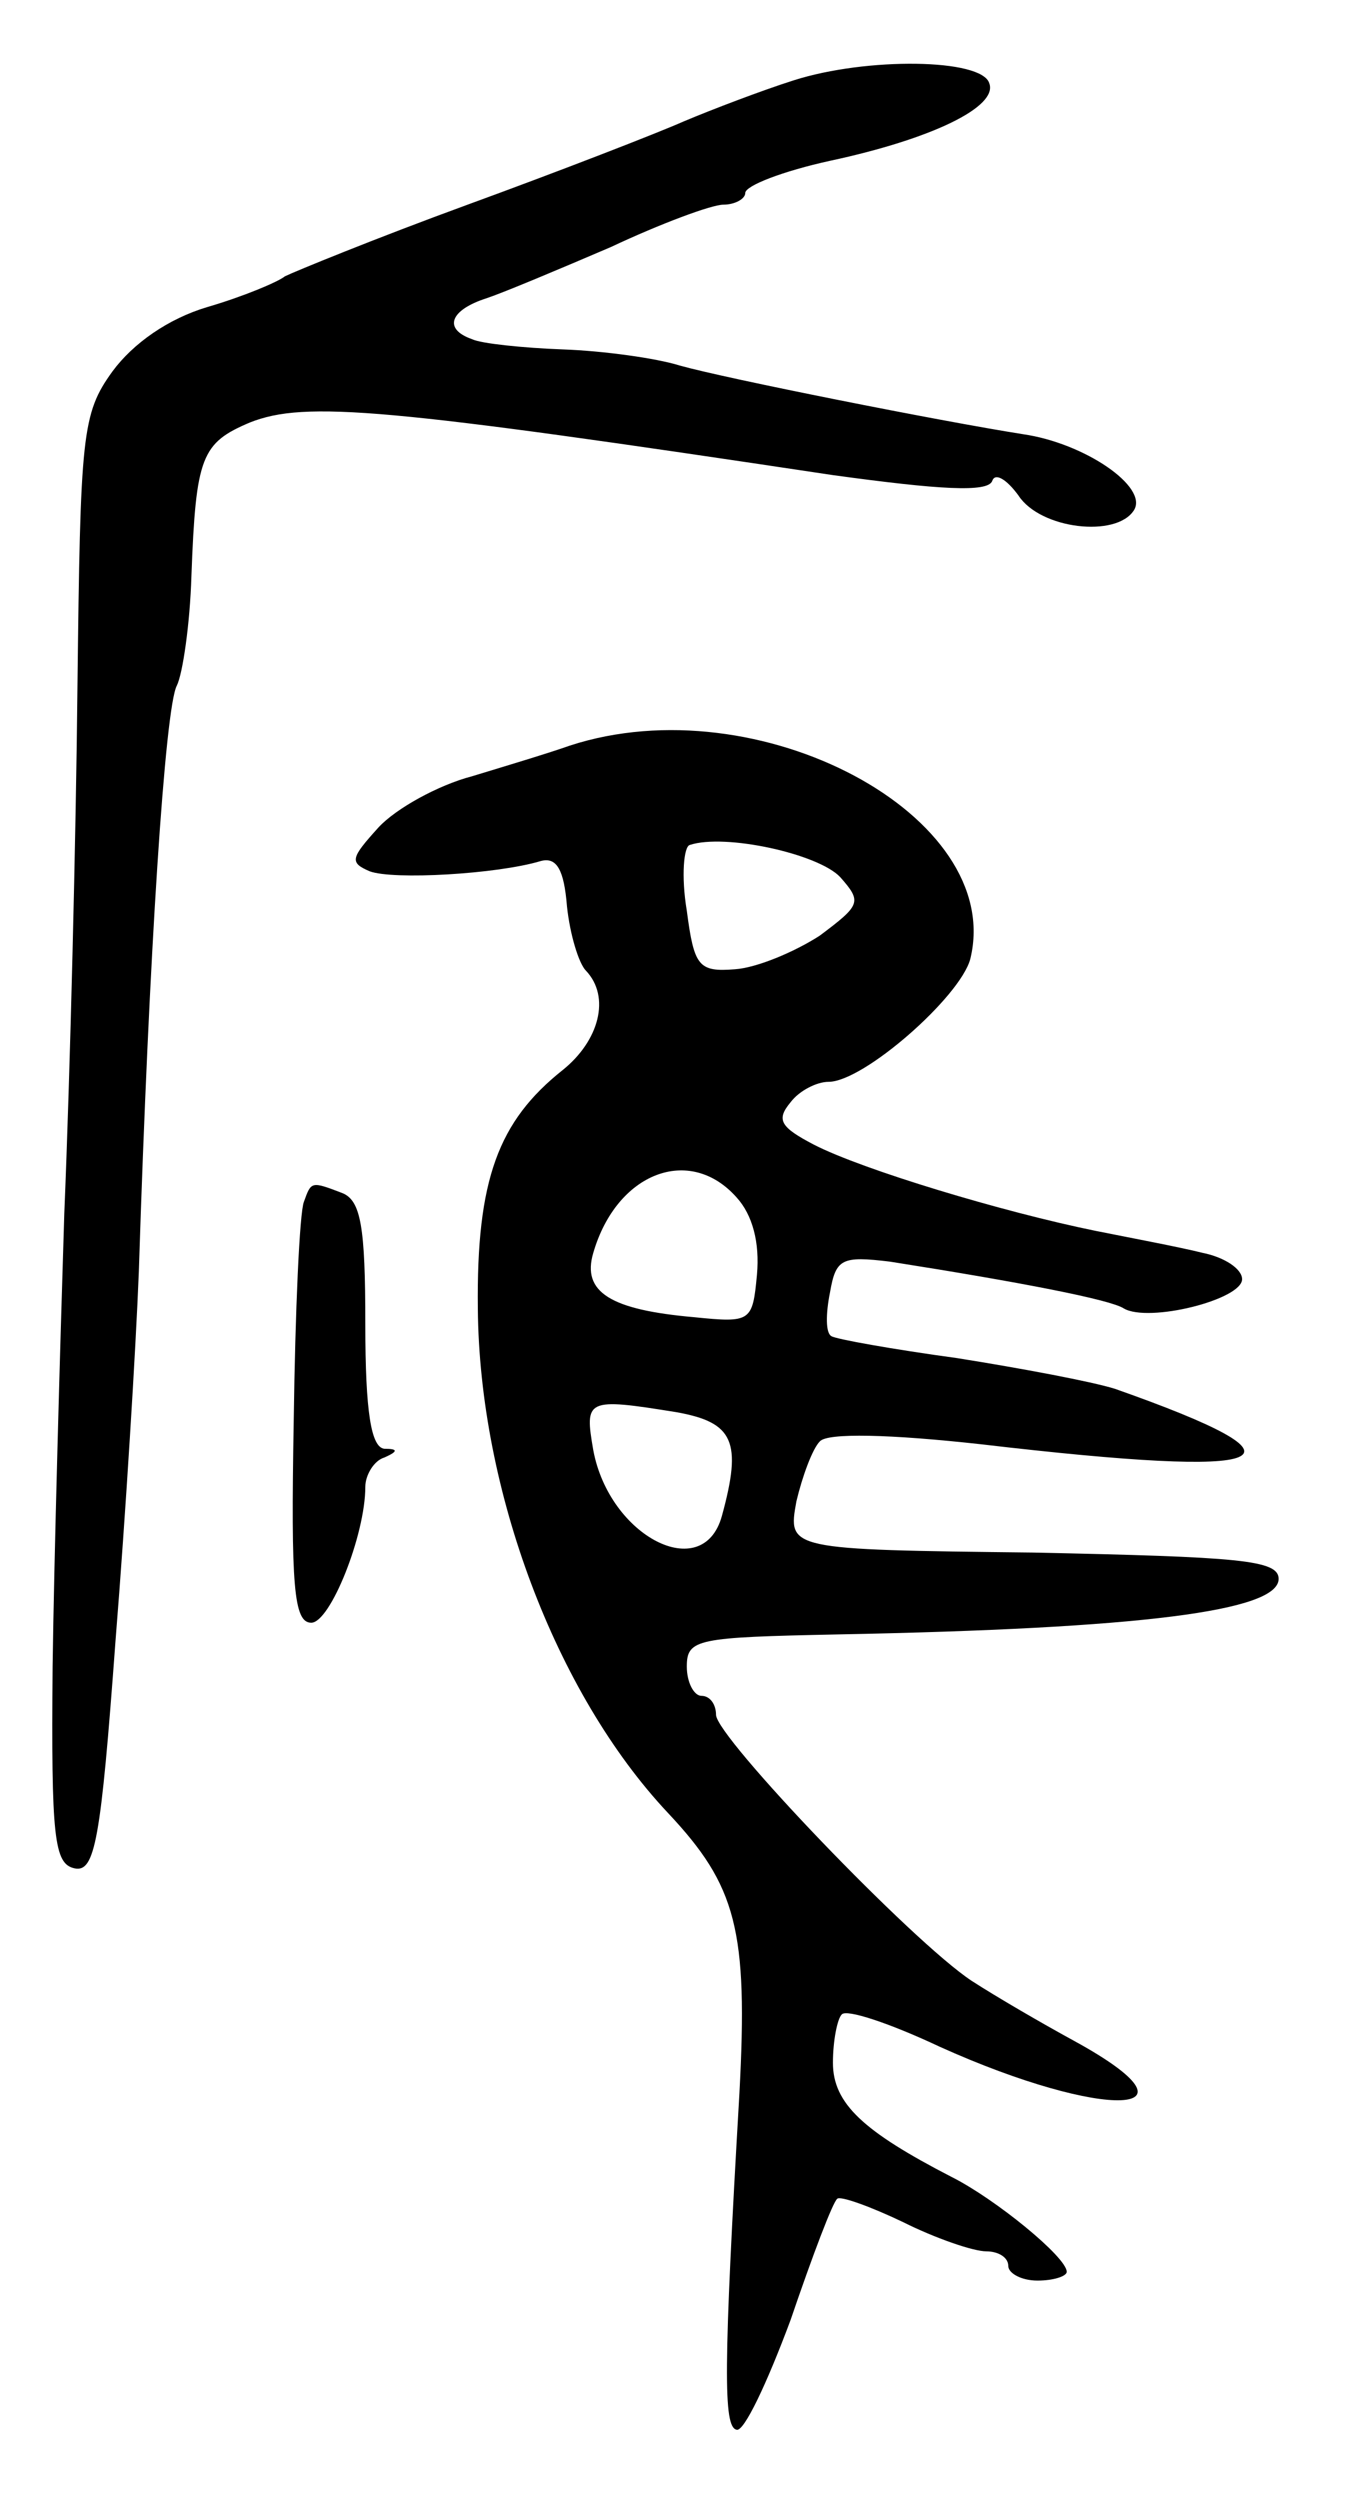 <svg version="1.0" xmlns="http://www.w3.org/2000/svg"
 width="93pt" height="171pt" viewBox="0 0 93 171"
 preserveAspectRatio="xMidYMid meet">
<g transform="translate(0,171) scale(0.1,-0.1)"
fill="#000000" stroke="none">
<path d="M543 1655 c-22 -7 -56 -20 -75 -28 -18 -8 -85 -34 -148 -57 -63 -23
-119 -46 -125 -49 -5 -4 -29 -14 -53 -21 -27 -8 -51 -25 -65 -44 -21 -29 -22
-43 -24 -216 -1 -102 -5 -264 -9 -360 -3 -96 -7 -236 -8 -310 -1 -117 1 -135
15 -138 14 -3 18 19 28 155 7 87 14 201 16 253 7 219 18 386 26 401 4 8 9 42
10 75 3 82 7 91 40 105 38 15 93 10 399 -36 73 -10 106 -12 109 -4 2 6 10 1
18 -10 15 -23 67 -29 79 -10 10 16 -34 46 -76 52 -57 9 -203 38 -235 47 -16 5
-52 10 -80 11 -27 1 -56 4 -62 7 -20 7 -15 20 10 28 12 4 50 20 85 35 34 16
69 29 77 29 8 0 15 4 15 8 0 5 26 15 58 22 70 15 115 37 109 53 -5 17 -84 18
-134 2z"/>
<path d="M390 1200 c-14 -5 -44 -14 -67 -21 -23 -6 -52 -22 -64 -35 -19 -21
-20 -24 -6 -30 16 -6 87 -2 117 7 11 3 16 -6 18 -31 2 -19 8 -39 13 -44 17
-18 9 -48 -16 -68 -44 -35 -59 -75 -58 -163 1 -124 53 -263 130 -345 47 -50
55 -80 49 -192 -11 -189 -11 -228 -2 -230 5 -2 21 32 37 75 15 44 29 81 32 83
2 2 22 -5 45 -16 22 -11 48 -20 57 -20 8 0 15 -4 15 -10 0 -5 9 -10 20 -10 11
0 20 3 20 6 0 10 -49 50 -79 65 -60 31 -81 50 -81 78 0 15 3 30 6 33 3 4 33
-6 67 -22 113 -51 187 -48 92 4 -22 12 -53 30 -70 41 -41 27 -175 167 -175
182 0 7 -4 13 -10 13 -5 0 -10 9 -10 20 0 19 7 20 103 22 208 4 302 16 302 38
0 13 -27 15 -168 18 -168 2 -168 2 -162 35 4 17 11 36 16 41 5 6 48 5 111 -2
205 -24 233 -12 91 38 -16 5 -64 14 -108 21 -44 6 -83 13 -86 15 -4 2 -4 15
-1 30 4 23 8 25 41 21 89 -14 151 -26 160 -32 17 -10 81 6 81 20 0 7 -12 15
-27 18 -16 4 -48 10 -73 15 -64 13 -160 42 -193 59 -23 12 -26 17 -16 29 6 8
18 14 26 14 24 0 90 58 97 84 24 98 -145 188 -274 146z m185 -90 c15 -17 14
-19 -14 -40 -17 -11 -43 -22 -58 -23 -25 -2 -28 2 -33 40 -4 24 -2 44 2 45 24
8 88 -6 103 -22z m-71 -219 c11 -12 16 -31 14 -53 -3 -32 -4 -33 -43 -29 -57
5 -77 17 -69 44 16 55 66 74 98 38z m-41 -147 c39 -7 45 -20 31 -71 -13 -47
-77 -14 -88 45 -6 35 -5 36 57 26z"/>
<path d="M208 888 c-3 -7 -6 -75 -7 -150 -2 -113 0 -138 12 -138 13 0 37 60
37 93 0 8 6 18 13 20 9 4 10 6 0 6 -9 1 -13 25 -13 85 0 67 -3 85 -16 90 -21
8 -21 8 -26 -6z"/>
</g>
</svg>
